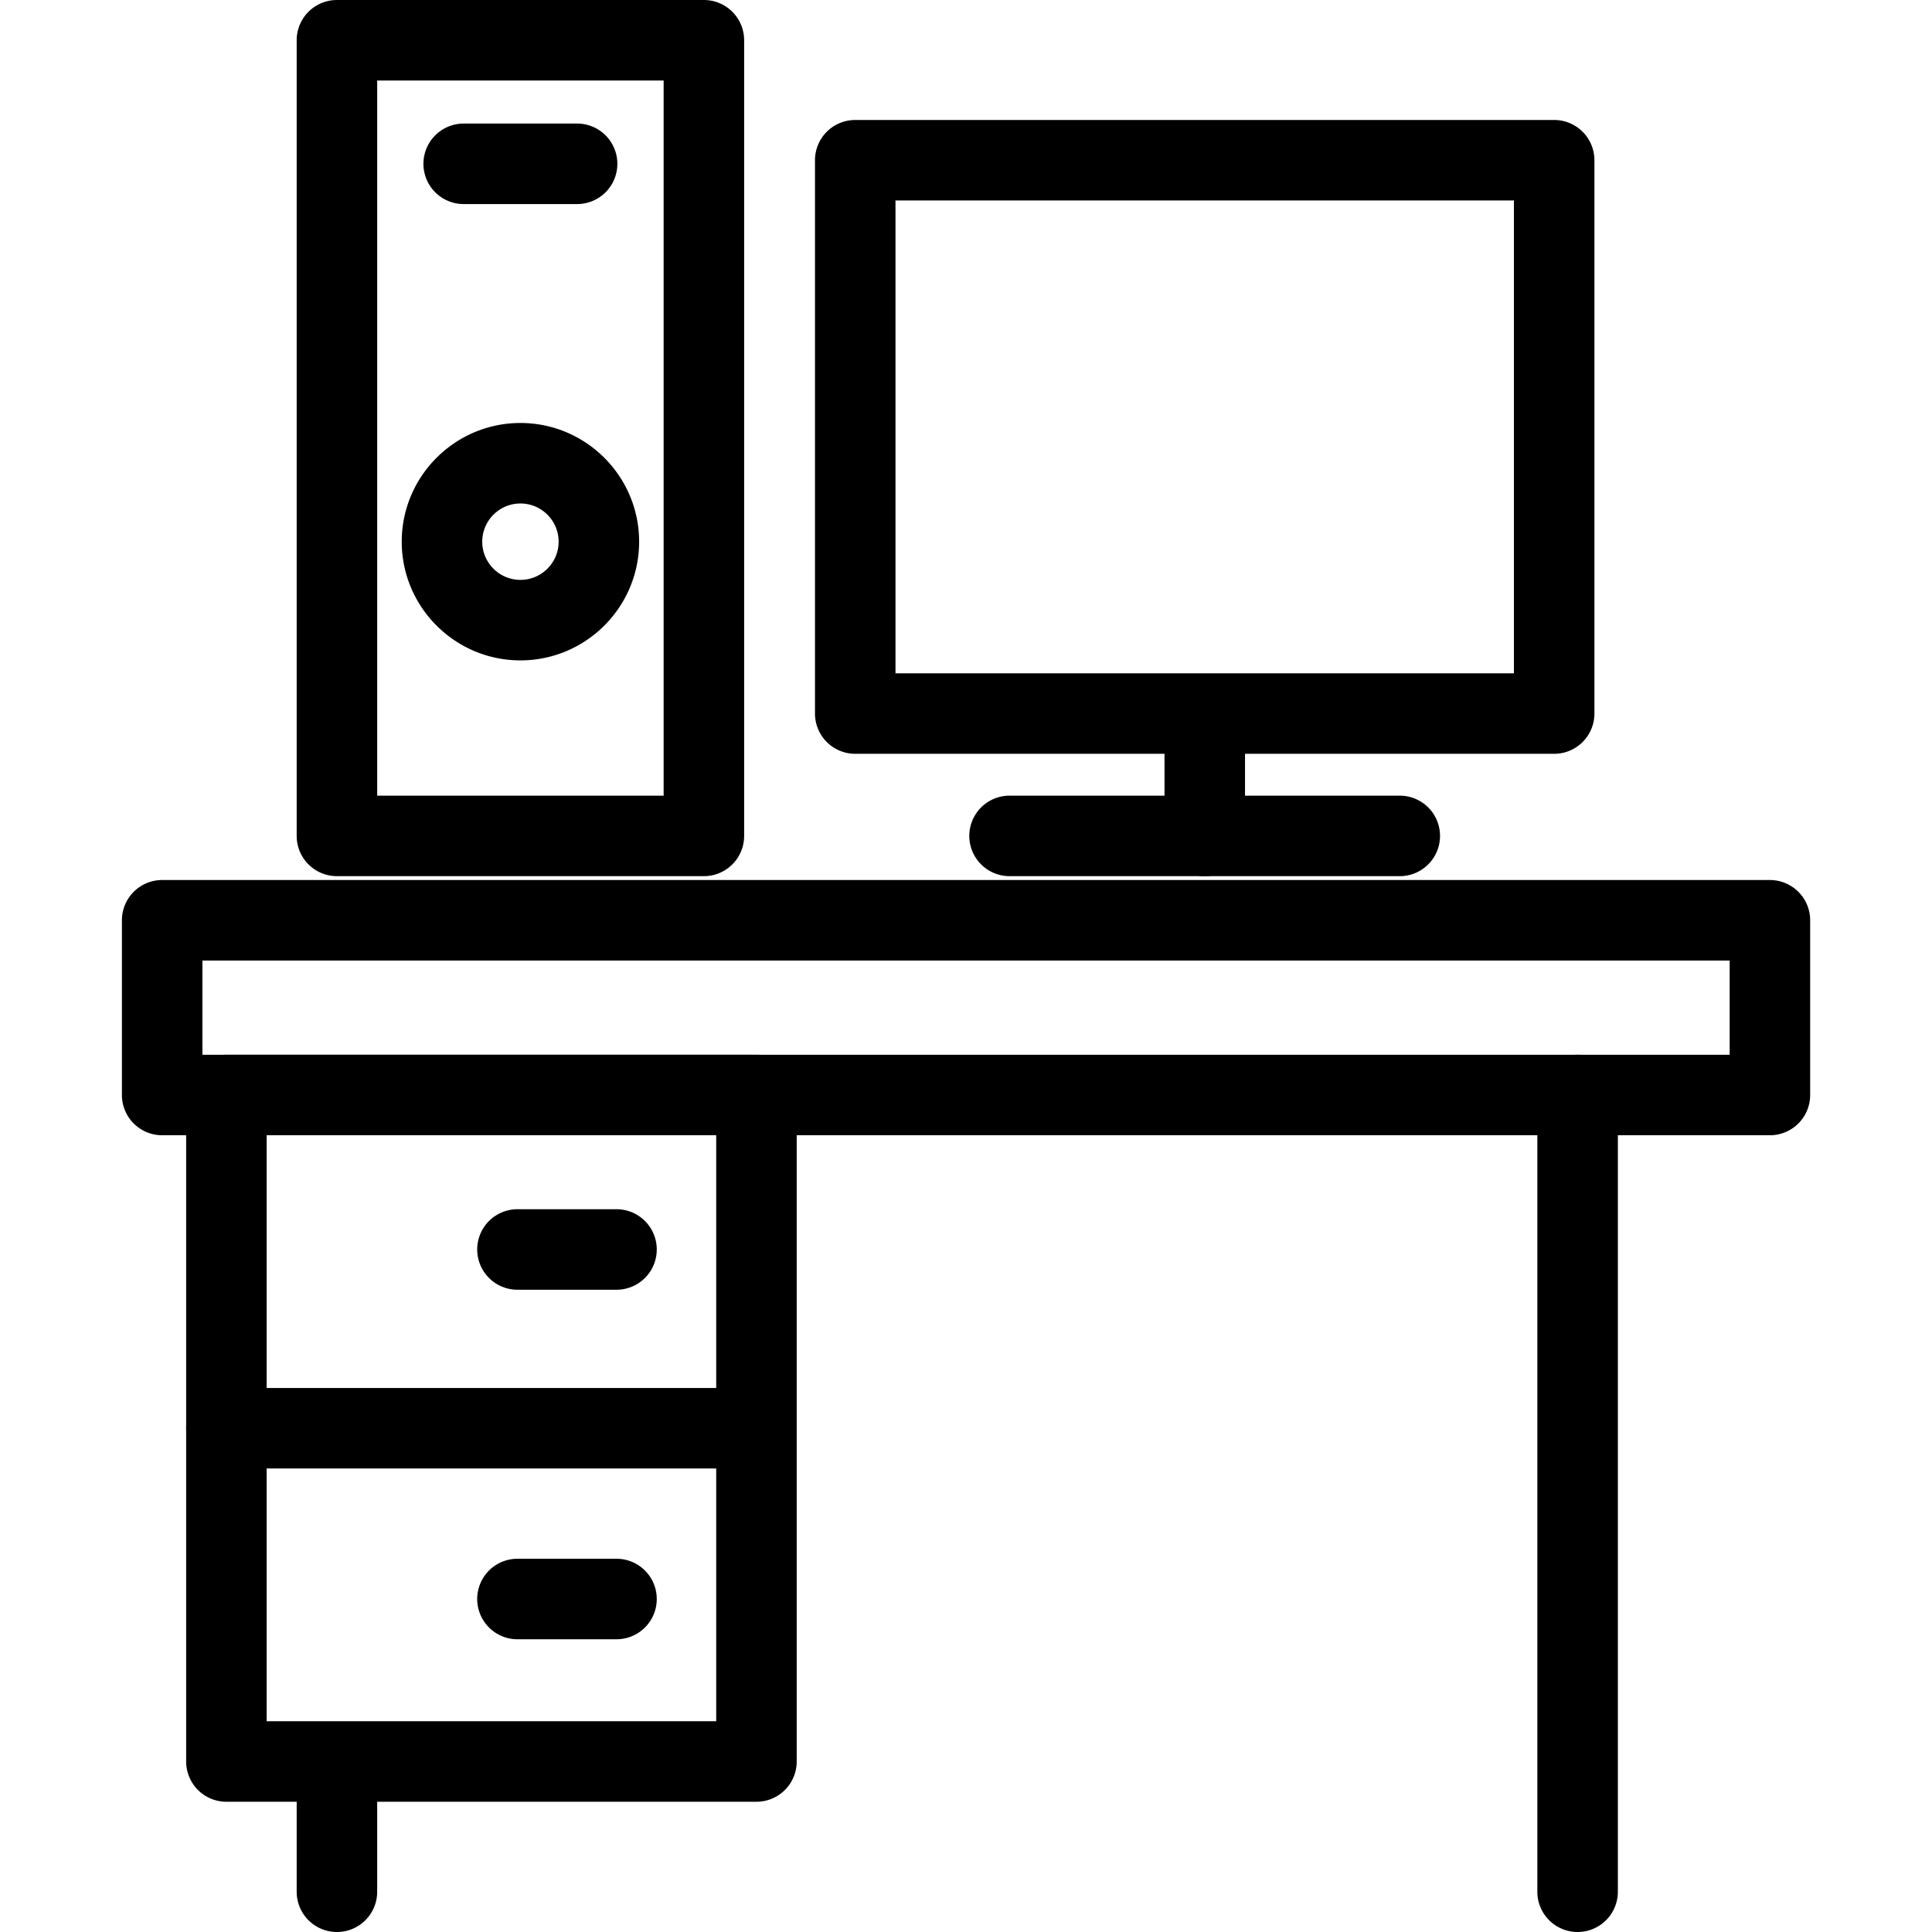 <?xml version="1.0" standalone="no"?><!DOCTYPE svg PUBLIC "-//W3C//DTD SVG 1.1//EN" "http://www.w3.org/Graphics/SVG/1.1/DTD/svg11.dtd"><svg t="1582990816924" class="icon" viewBox="0 0 1024 1024" version="1.1" xmlns="http://www.w3.org/2000/svg" p-id="5915" xmlns:xlink="http://www.w3.org/1999/xlink" width="48" height="48"><defs><style type="text/css"></style></defs><path d="M938.091 601.707H85.952a21.333 21.333 0 0 1-21.333-21.333v-92.608a21.333 21.333 0 0 1 21.333-21.333h852.139a21.333 21.333 0 0 1 21.333 21.333v92.608a21.333 21.333 0 0 1-21.333 21.333z m-830.805-42.667h809.472v-49.941H107.285v49.941z" p-id="5916"></path><path d="M836.16 1024a21.333 21.333 0 0 1-21.333-21.333V580.373a21.333 21.333 0 1 1 42.667 0V1002.667a21.333 21.333 0 0 1-21.333 21.333zM178.581 1024a21.333 21.333 0 0 1-21.333-21.333v-50.795a21.333 21.333 0 1 1 42.667 0V1002.667a21.333 21.333 0 0 1-21.333 21.333z" p-id="5917"></path><path d="M400.939 954.965H120a21.333 21.333 0 0 1-21.333-21.333V580.373a21.333 21.333 0 0 1 21.333-21.333h280.939a21.333 21.333 0 0 1 21.333 21.333v353.259a21.333 21.333 0 0 1-21.333 21.333z m-259.605-42.667h238.272V601.707H141.333v310.592z" p-id="5918"></path><path d="M388.501 778.325H120a21.333 21.333 0 1 1 0-42.667h268.501a21.333 21.333 0 1 1 0 42.667zM326.763 683.584h-52.501a21.333 21.333 0 1 1 0-42.667h52.501a21.333 21.333 0 1 1 0 42.667zM326.763 868.843h-52.501a21.333 21.333 0 1 1 0-42.667h52.501a21.333 21.333 0 1 1 0 42.667zM823.744 399.531H453.291a21.333 21.333 0 0 1-21.333-21.333V84.928a21.333 21.333 0 0 1 21.333-21.333h370.453a21.333 21.333 0 0 1 21.333 21.333v293.269a21.333 21.333 0 0 1-21.333 21.333z m-349.12-42.667h327.787V106.261H474.624v250.603z" p-id="5919"></path><path d="M638.549 464.384a21.333 21.333 0 0 1-21.333-21.333v-46.293a21.333 21.333 0 1 1 42.667 0v46.293a21.333 21.333 0 0 1-21.333 21.333z" p-id="5920"></path><path d="M741.909 464.384h-206.827a21.333 21.333 0 1 1 0-42.667h206.827a21.333 21.333 0 1 1 0 42.667zM373.077 464.384H178.581a21.333 21.333 0 0 1-21.333-21.333V21.333a21.333 21.333 0 0 1 21.333-21.333h194.496a21.333 21.333 0 0 1 21.333 21.333v421.717a21.333 21.333 0 0 1-21.333 21.333z m-173.163-42.667h151.829V42.667H199.915v379.051z" p-id="5921"></path><path d="M305.877 108.16H245.76a21.333 21.333 0 0 1 0-42.667h60.117a21.333 21.333 0 0 1 0 42.667zM275.84 350.016c-34.688 0-62.912-28.224-62.912-62.912s28.224-62.912 62.912-62.912 62.912 28.224 62.912 62.912-28.224 62.912-62.912 62.912z m0-83.157c-11.157 0-20.245 9.088-20.245 20.245s9.088 20.245 20.245 20.245c11.157 0 20.245-9.088 20.245-20.245s-9.088-20.245-20.245-20.245z" p-id="5922"></path></svg>